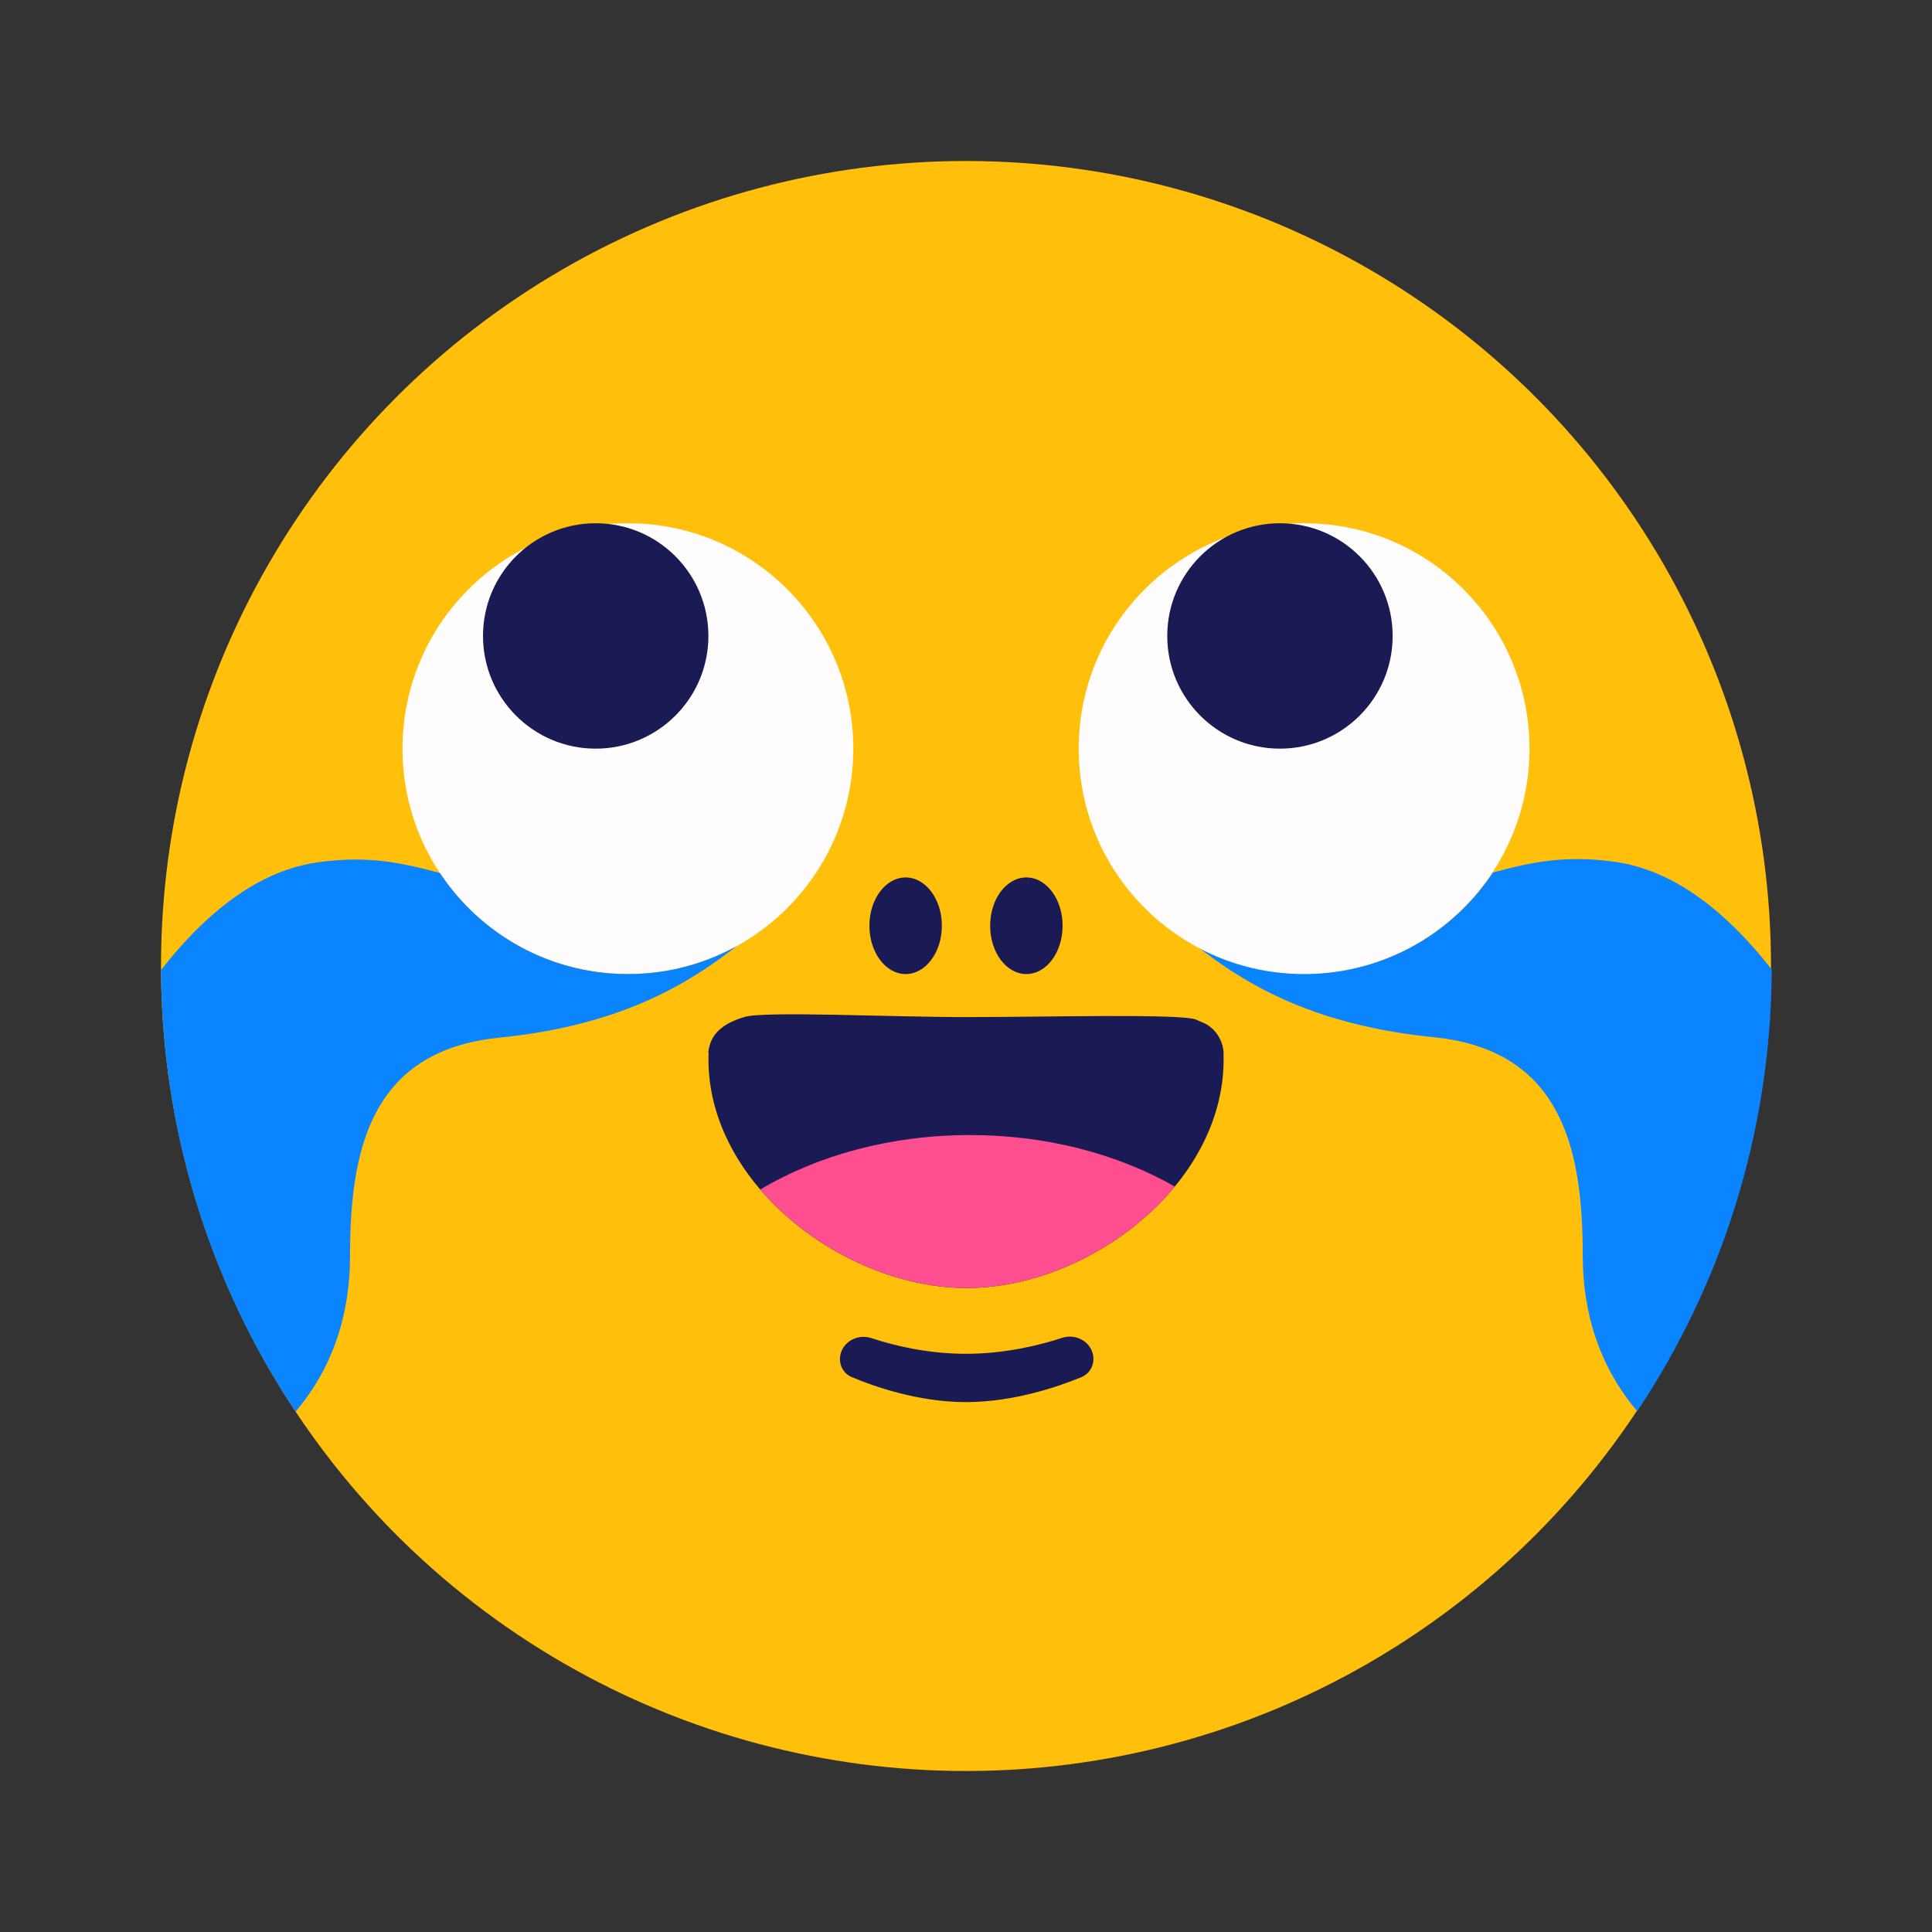 <svg width="240" height="240" viewBox="0 0 240 240" fill="none" xmlns="http://www.w3.org/2000/svg" xmlns:xlink="http://www.w3.org/1999/xlink">
	<rect x="0" y="0" width="240" height="240" fill="#333333" stroke="none"/>
	<desc>
			Created with Pixso.
	</desc>
	<defs>
		<clipPath id="clip3_14">
			<rect id="笑哭" width="240" height="240" fill="white"/>
		</clipPath>
	</defs>
	<rect id="笑哭" width="240" height="240"  />
	<rect id="笑哭" width="240" height="240"  />
	<g clip-path="url(#clip3_14)">
		<circle id="椭圆形备份 17" cx="120" cy="120" r="100" fill="#FFBF0B"/>
		<path id="路径" d="M185.455 108.384C185.314 108.598 185.17 108.809 185.023 109.019C184.65 109.55 184.259 110.067 183.851 110.57L183.322 111.203L183.043 111.522L182.722 111.877L182.174 112.457L181.747 112.887L181.212 113.401L180.569 113.983L180.148 114.346L179.79 114.644L179.384 114.969C179.196 115.116 179.007 115.261 178.815 115.404L178.19 115.857L177.844 116.097L177.545 116.297L177.127 116.569L176.771 116.792C176.02 117.256 175.244 117.685 174.448 118.077L174.141 118.226L173.849 118.363L173.38 118.575L172.804 118.821L172.418 118.977L172.069 119.113L171.558 119.302L171.216 119.423L170.709 119.592L170.143 119.768L169.833 119.859L169.009 120.082L168.539 120.197L167.839 120.352L167.416 120.437L166.955 120.521L166.295 120.629L165.662 120.717L164.903 120.803L164.486 120.841L163.741 120.894L163.253 120.918L163.037 120.926C162.725 120.936 162.411 120.942 162.096 120.942L161.398 120.933L161.056 120.923L160.43 120.893L159.841 120.852L159.234 120.797L158.694 120.737L158.189 120.671L157.764 120.609L157.635 120.588C157.354 120.543 157.075 120.494 156.797 120.441L156.275 120.336L155.798 120.23L155.499 120.16L155.009 120.037L154.524 119.906L153.89 119.72L153.245 119.514L152.786 119.357L152.292 119.177L151.895 119.026L151.436 118.841L150.951 118.636L150.457 118.415L150.034 118.218L149.442 117.926L148.941 117.666L148.622 117.493L149.402 118.092L149.94 118.496L150.493 118.902L151.061 119.31C151.157 119.378 151.254 119.447 151.352 119.515L151.945 119.924L152.555 120.334C152.658 120.402 152.762 120.471 152.867 120.539L153.504 120.947C153.936 121.219 154.38 121.49 154.837 121.758L155.534 122.16C160.72 125.089 167.605 127.712 177.405 128.774L178.078 128.844C189.905 130.024 194.376 137.111 195.902 146.015L196.02 146.741C196.112 147.349 196.192 147.965 196.26 148.588L196.336 149.338L196.402 150.094L196.458 150.855L196.504 151.62L196.541 152.391L196.57 153.165L196.598 154.332L196.608 155.114L196.611 155.897C196.611 163.481 198.868 169.951 203.381 175.307C213.791 159.682 219.919 140.961 220.092 120.818L220.092 120.431C213.87 112.505 207.419 108.055 200.739 107.081C195.954 106.383 192.307 106.795 189.114 107.482L188.356 107.651L187.614 107.829L186.884 108.012L185.455 108.384Z" fill-rule="evenodd" fill="#0A84FF"/>
		<path id="矩形备份 22" d="M105.797 171.064C108.529 172.217 114.045 174.174 120 174.174C125.94 174.174 131.541 172.227 134.339 171.073C135.449 170.615 136.022 169.424 135.769 168.251C135.41 166.589 133.576 165.656 131.961 166.186C129.212 167.087 124.884 168.174 119.993 168.174C115.158 168.174 110.923 167.112 108.211 166.217C106.587 165.681 104.735 166.629 104.394 168.305C104.161 169.452 104.719 170.61 105.797 171.064Z" fill-rule="evenodd" fill="#1A1B54"/>
		<ellipse id="椭圆形" rx="4.5" ry="6" transform="matrix(1 0 0 1 112.5 115)" fill="#1A1B54"/>
		<ellipse id="椭圆形备份" rx="4.5" ry="6" transform="matrix(1 0 0 1 127.5 115)" fill="#1A1B54"/>
		<circle id="椭圆形备份 33" r="28" transform="matrix(1 0 0 1 78 93)" fill="#FFFCFD"/>
		<circle id="椭圆形备份 35" r="14" transform="matrix(1 0 0 1 74 79)" fill="#1A1B54"/>
		<path id="路径备份" d="M120 126.347C129.941 126.347 147.015 125.886 148.626 126.68C148.823 126.778 148.994 126.854 149.297 126.97C150.887 127.587 152 129.196 152 130.972C152 131.038 151.999 131.103 151.995 131.168L151.997 131.191C151.999 131.346 152 131.5 152 131.655C151.995 147.202 135.211 160 120.082 160C104.952 160 88.031 147.202 88.008 131.655C88.007 131.501 88.009 131.347 88.011 131.193C88.012 131.118 88.019 131.049 88.031 130.986C88.015 130.843 87.986 130.698 88.008 130.551C88.321 128.415 89.726 127.181 92.426 126.347C94.769 125.567 110.47 126.347 120 126.347Z" fill-rule="evenodd" fill="#1A1B54"/>
		<path id="形状结合" d="M145.936 147.398C138.91 143.388 130.084 141 120.5 141C110.628 141 101.561 143.533 94.437 147.764C100.747 155.137 110.755 160 120.082 160C129.561 160 139.691 154.975 145.936 147.398Z" clip-rule="evenodd" fill-rule="evenodd" fill="#FF4E90" fill-opacity="1"/>
		<circle id="椭圆形备份 32" r="28" transform="matrix(1 0 0 1 162 93)" fill="#FFFCFD"/>
		<path id="路径" d="M54.64 108.443C54.782 108.656 54.926 108.868 55.073 109.077C55.446 109.608 55.837 110.125 56.244 110.628L56.774 111.261L57.053 111.581L57.374 111.936L57.922 112.516L58.348 112.945L58.884 113.459L59.526 114.041L59.948 114.405L60.306 114.702L60.712 115.027C60.9 115.175 61.089 115.32 61.28 115.462L61.906 115.915L62.252 116.155L62.551 116.356L62.969 116.627L63.325 116.851C64.076 117.314 64.851 117.743 65.648 118.135L65.955 118.284L66.247 118.421L66.716 118.633L67.291 118.879L67.677 119.036L68.027 119.172L68.537 119.361L68.88 119.481L69.386 119.65L69.953 119.826L70.263 119.917L71.086 120.14L71.557 120.255L72.257 120.41L72.68 120.495L73.141 120.58L73.8 120.687L74.434 120.775L75.193 120.861L75.61 120.899L76.355 120.952L76.842 120.977L77.059 120.984C77.371 120.995 77.685 121 78 121L78.698 120.991L79.04 120.981L79.666 120.951L80.254 120.911L80.861 120.856L81.402 120.795L81.906 120.73L82.331 120.667L82.461 120.647C82.742 120.602 83.02 120.553 83.298 120.499L83.82 120.394L84.298 120.289L84.596 120.219L85.086 120.095L85.572 119.964L86.206 119.778L86.851 119.572L87.309 119.415L87.804 119.236L88.2 119.084L88.66 118.899L89.145 118.694L89.639 118.474L90.061 118.276L90.654 117.984L91.154 117.724L91.474 117.551L90.693 118.15L90.156 118.554L89.603 118.961L89.034 119.369C88.938 119.437 88.842 119.505 88.744 119.573L88.151 119.983L87.541 120.393C87.438 120.461 87.334 120.529 87.229 120.597L86.591 121.006C86.16 121.277 85.716 121.548 85.258 121.817L84.561 122.218C79.376 125.148 72.49 127.77 62.691 128.833L62.018 128.903C50.191 130.082 45.719 137.169 44.193 146.074L44.076 146.8C43.983 147.408 43.904 148.024 43.836 148.646L43.759 149.396L43.694 150.152L43.638 150.913L43.592 151.679L43.555 152.449L43.526 153.223L43.498 154.39L43.488 155.172L43.485 155.956C43.485 163.54 41.228 170.01 36.715 175.366C26.305 159.74 20.177 141.019 20.004 120.877L20.003 120.49C26.225 112.563 32.676 108.113 39.356 107.139C44.141 106.442 47.788 106.853 50.981 107.54L51.739 107.71L52.482 107.887L53.212 108.07L54.64 108.443Z" fill-rule="evenodd" fill="#0A84FF"/>
		<circle id="椭圆形备份 36" r="14" transform="matrix(1 0 0 1 159 79)" fill="#1A1B54"/>
	</g>
</svg>
